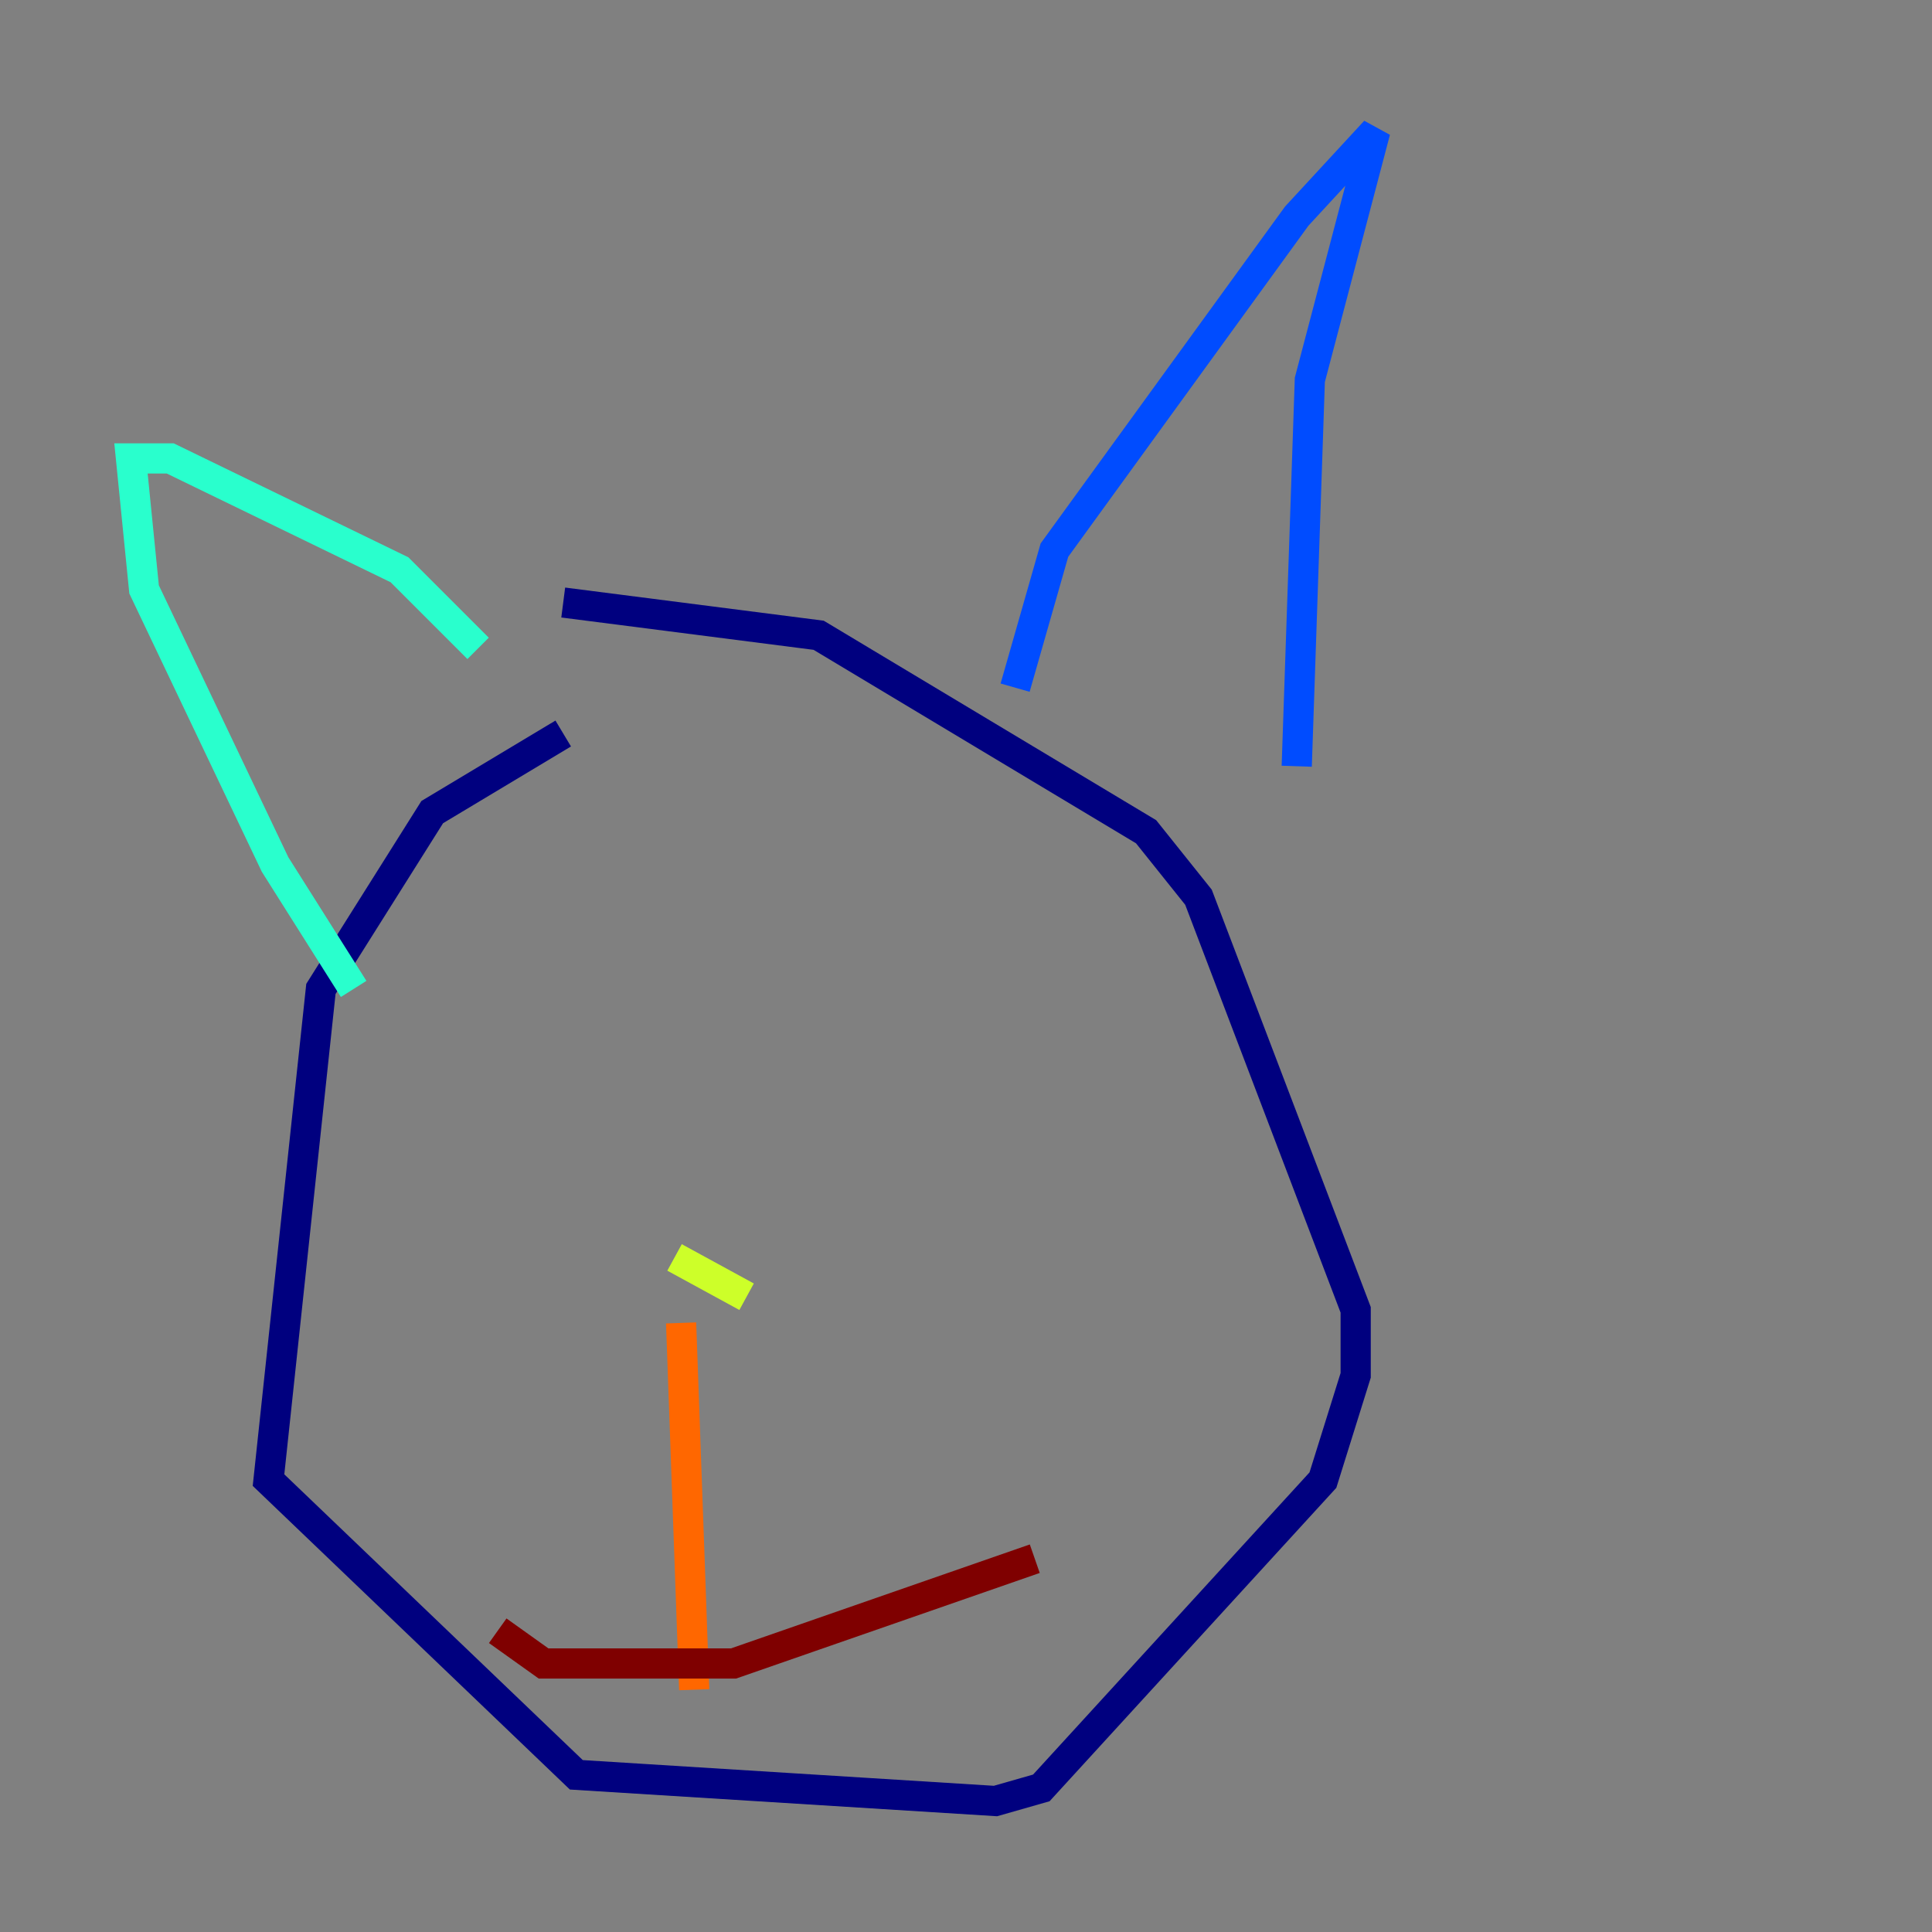 <?xml version="1.0" encoding="utf-8" ?>
<svg baseProfile="tiny" height="128" version="1.2" viewBox="0,0,128,128" width="128" xmlns="http://www.w3.org/2000/svg" xmlns:ev="http://www.w3.org/2001/xml-events" xmlns:xlink="http://www.w3.org/1999/xlink"><rect x="0" y="0" width="128" height="128" fill="#808080" stroke="none"/><defs /><polyline fill="none" points="37.315,48.597 28.637,53.803 21.261,65.519 17.79,98.061 38.183,117.586 65.953,119.322 68.99,118.454 87.647,98.061 89.817,91.119 89.817,86.78 79.403,59.444 75.932,55.105 54.237,42.088 37.315,39.919" stroke="#00007f" stroke-width="2" /><polyline fill="none" points="67.254,45.559 69.858,36.447 85.912,14.319 91.119,8.678 86.78,25.166 85.912,50.766" stroke="#004cff" stroke-width="2" /><polyline fill="none" points="31.675,42.956 26.468,37.749 11.281,30.373 8.678,30.373 9.546,39.051 18.224,57.275 23.43,65.519" stroke="#29ffcd" stroke-width="2" /><polyline fill="none" points="49.464,85.912 44.691,83.308" stroke="#cdff29" stroke-width="2" /><polyline fill="none" points="45.125,87.647 45.993,111.946" stroke="#ff6700" stroke-width="2" /><polyline fill="none" points="32.976,108.041 36.014,110.21 48.597,110.21 68.556,103.268" stroke="#7f0000" stroke-width="2" /></svg>